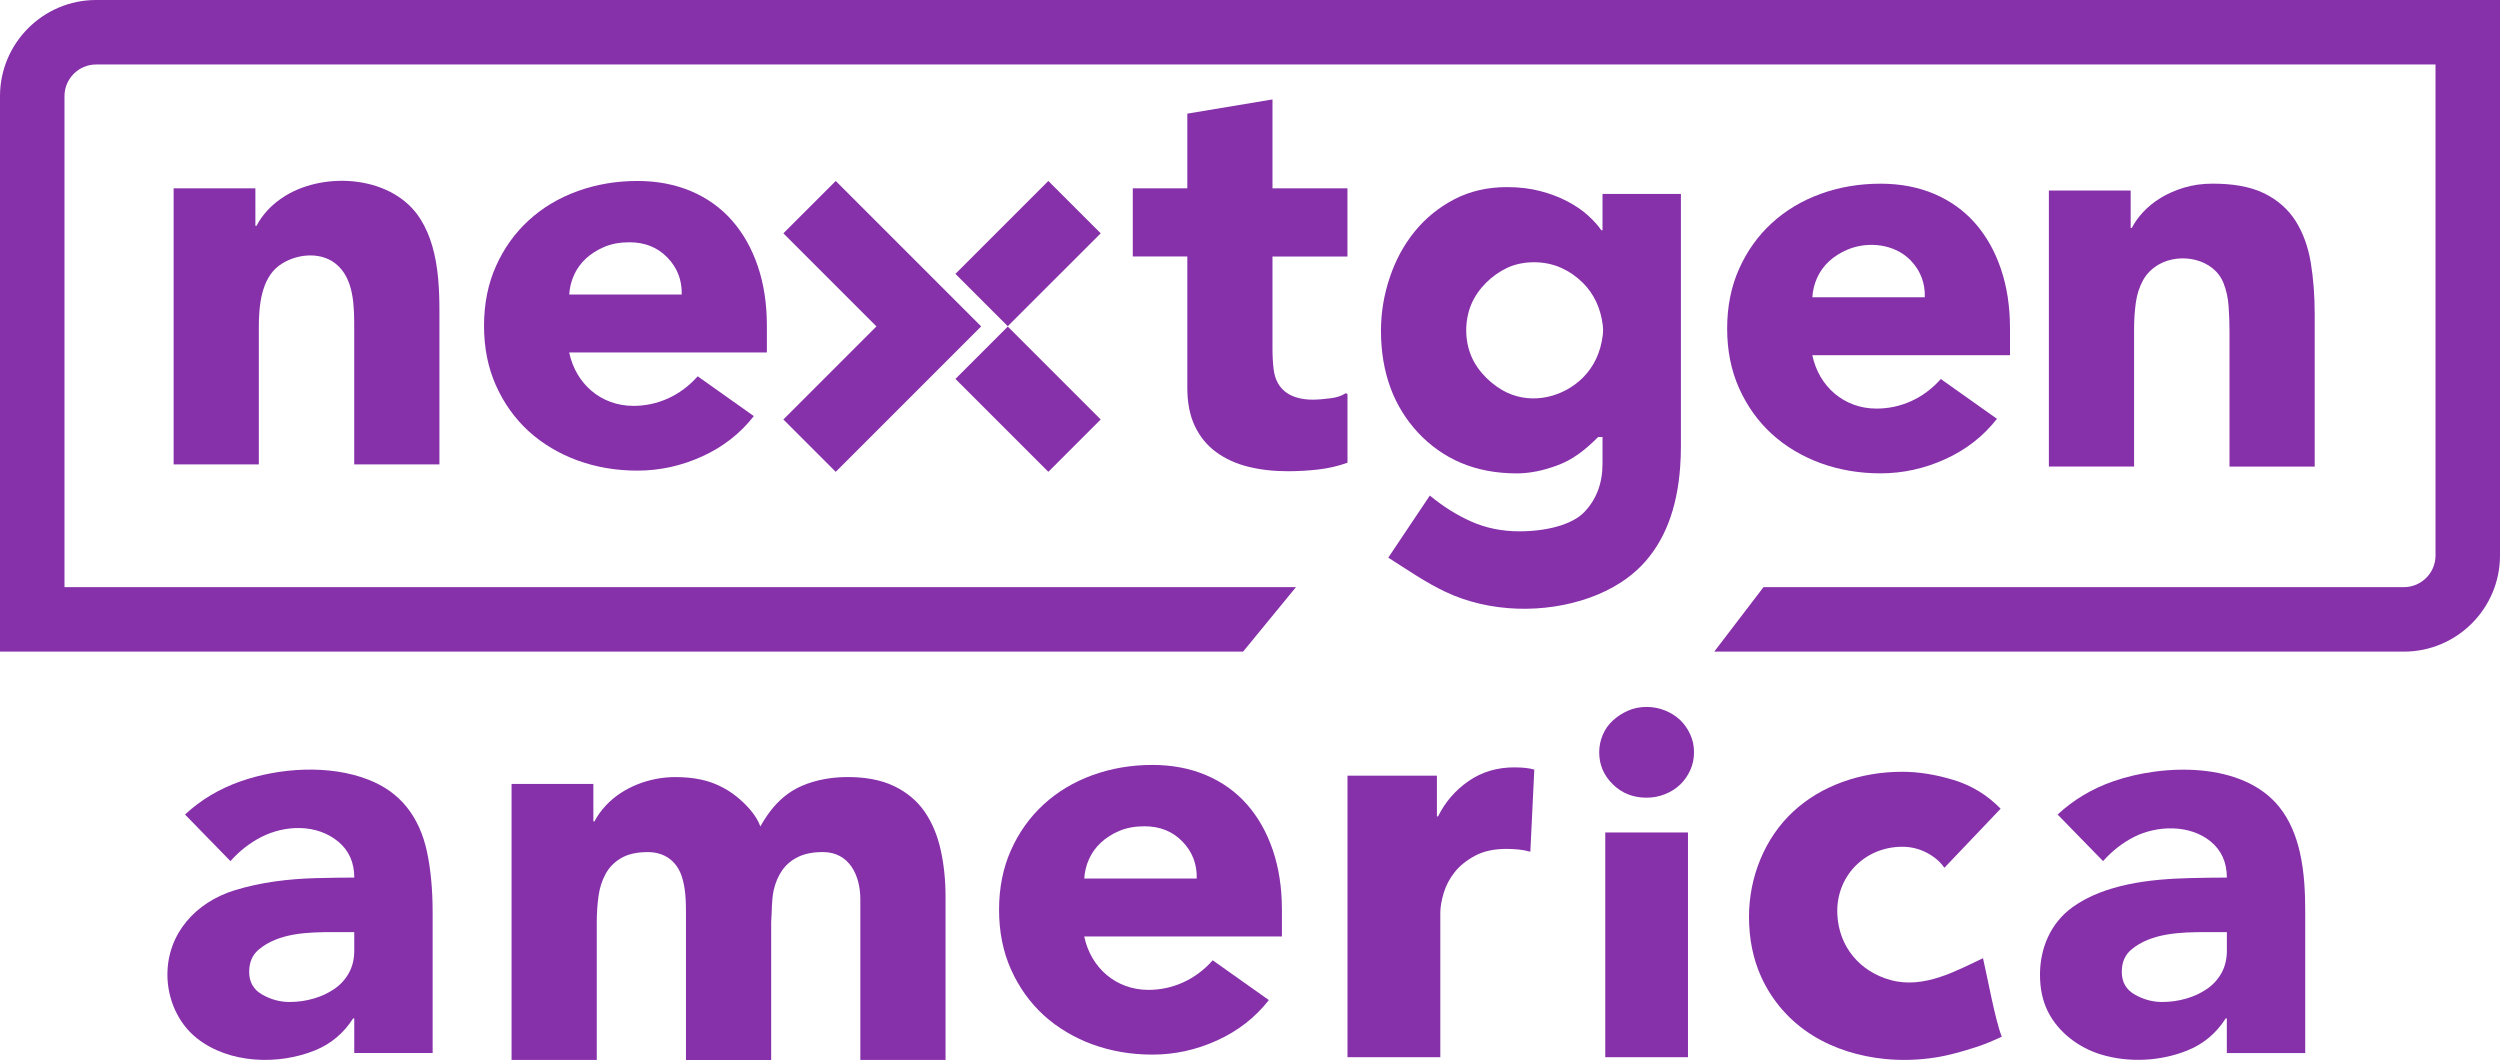 <svg width="160" height="68" viewBox="0 0 160 68" fill="none" xmlns="http://www.w3.org/2000/svg">
<path d="M6.153 0C2.76 0 0 2.76 0 6.153V41.702H79.56L82.943 37.575H4.127V6.153C4.127 5.036 5.036 4.127 6.153 4.127H155.873V35.551C155.873 36.668 154.964 37.577 153.847 37.577H112.864L109.712 41.704H153.847C157.24 41.704 160 38.944 160 35.551V0H6.153Z" fill="#8630AA"/>
<path d="M81.441 6.364L75.988 7.273V12.053H72.498V16.415H75.988V20.225V20.305V24.814C75.988 25.784 76.152 26.608 76.478 27.285C76.805 27.965 77.26 28.516 77.842 28.94C78.423 29.364 79.102 29.674 79.878 29.868C80.653 30.062 81.502 30.159 82.424 30.159C83.053 30.159 83.695 30.123 84.349 30.05C85.003 29.977 85.634 29.832 86.239 29.614V25.266C86.239 25.186 86.15 25.145 86.082 25.19C85.85 25.34 85.546 25.44 85.166 25.488C84.693 25.549 84.311 25.578 84.02 25.578C82.698 25.578 81.68 25.028 81.513 23.634C81.463 23.234 81.439 22.793 81.439 22.307C81.439 20.345 81.439 18.381 81.439 16.419H86.237V12.053H81.439V6.364H81.441Z" fill="#8630AA"/>
<path d="M27.656 15.71C27.479 15.115 27.238 14.543 26.906 14.017C25.176 11.265 20.872 10.938 18.272 12.525C17.837 12.792 17.46 13.095 17.145 13.434C16.83 13.773 16.589 14.114 16.418 14.452H16.345V12.053H11.112V29.72H16.565C16.565 29.72 16.565 20.93 16.565 20.923C16.565 19.63 16.704 17.855 17.857 17.001C18.85 16.264 20.433 16.063 21.453 16.853C22.687 17.806 22.67 19.662 22.67 21.07V29.722H28.123V19.979C28.125 18.586 28.063 17.083 27.656 15.71Z" fill="#8630AA"/>
<path d="M46.845 14.108C46.13 13.296 45.257 12.673 44.228 12.236C43.198 11.8 42.053 11.582 40.793 11.582C39.436 11.582 38.157 11.8 36.957 12.236C35.757 12.671 34.715 13.296 33.831 14.108C32.946 14.92 32.25 15.896 31.741 17.035C31.232 18.174 30.978 19.447 30.978 20.852C30.978 22.258 31.232 23.53 31.741 24.669C32.25 25.808 32.946 26.783 33.831 27.595C34.718 28.409 35.83 29.056 36.957 29.466C38.157 29.902 39.434 30.12 40.793 30.12C42.223 30.12 43.604 29.817 44.937 29.211C46.27 28.605 47.373 27.745 48.245 26.63L44.652 24.083C43.539 25.343 42.059 25.976 40.537 25.976C38.465 25.976 36.85 24.567 36.429 22.559H49.08V20.85C49.08 19.445 48.886 18.172 48.498 17.033C48.112 15.896 47.56 14.92 46.845 14.108ZM36.431 18.851C36.455 18.416 36.559 17.997 36.739 17.597C36.921 17.197 37.175 16.846 37.504 16.543C37.831 16.24 38.224 15.991 38.685 15.797C39.145 15.603 39.679 15.506 40.284 15.506C41.278 15.506 42.088 15.833 42.72 16.488C43.35 17.142 43.653 17.93 43.629 18.851H36.431Z" fill="#8630AA"/>
<path d="M147.889 16.808C147.719 15.79 147.398 14.907 146.925 14.154C146.452 13.404 145.791 12.816 144.943 12.391C143.936 11.885 142.712 11.754 141.6 11.754C140.946 11.754 140.338 11.839 139.782 12.008C139.223 12.178 138.728 12.396 138.29 12.661C137.854 12.929 137.478 13.232 137.163 13.57C136.848 13.909 136.606 14.25 136.436 14.588H136.363V12.193H131.128V29.86H136.581V21.063C136.581 20.483 136.617 19.924 136.69 19.391C136.761 18.858 136.913 18.38 137.144 17.956C137.374 17.532 137.708 17.193 138.144 16.938C139.531 16.128 141.687 16.548 142.306 18.119C142.489 18.581 142.597 19.083 142.633 19.628C142.669 20.173 142.688 20.7 142.688 21.209V29.861H148.141V20.118C148.142 18.93 148.057 17.827 147.889 16.808Z" fill="#8630AA"/>
<path d="M126.405 14.282C125.69 13.47 124.817 12.847 123.788 12.409C122.758 11.973 121.613 11.756 120.353 11.756C118.996 11.756 117.717 11.973 116.517 12.409C115.317 12.845 114.275 13.47 113.391 14.282C112.506 15.094 111.81 16.07 111.301 17.209C110.792 18.348 110.538 19.621 110.538 21.026C110.538 22.432 110.792 23.704 111.301 24.843C111.81 25.982 112.506 26.957 113.391 27.769C114.282 28.586 115.383 29.228 116.517 29.64C117.717 30.076 118.994 30.294 120.353 30.294C121.783 30.294 123.164 29.991 124.497 29.385C125.83 28.779 126.933 27.919 127.805 26.804L124.212 24.257C123.099 25.517 121.619 26.15 120.097 26.15C118.024 26.15 116.41 24.745 115.989 22.733H128.64V21.026C128.64 19.621 128.446 18.348 128.058 17.209C127.672 16.07 127.12 15.096 126.405 14.282ZM115.991 19.027C116.015 18.591 116.119 18.172 116.299 17.772C116.481 17.372 116.735 17.021 117.064 16.718C117.391 16.415 117.784 16.167 118.245 15.973C119.561 15.419 121.27 15.615 122.28 16.664C122.91 17.318 123.213 18.106 123.189 19.027H115.991Z" fill="#8630AA"/>
<path d="M102.559 14.736H102.486C102.268 14.421 101.977 14.1 101.614 13.773C101.251 13.446 100.814 13.15 100.305 12.883C99.796 12.617 99.22 12.397 98.578 12.229C97.937 12.06 97.227 11.975 96.452 11.975C95.192 11.975 94.065 12.236 93.071 12.757C92.077 13.277 91.236 13.962 90.544 14.811C89.853 15.659 89.32 16.642 88.946 17.755C88.57 18.87 88.382 20.009 88.382 21.172C88.382 22.505 88.588 23.729 89 24.844C89.778 26.948 91.409 28.743 93.508 29.625C94.574 30.074 95.763 30.297 97.072 30.297C97.896 30.297 98.774 30.122 99.707 29.769C100.64 29.419 101.408 28.841 102.281 27.97H102.561V29.679C102.561 30.939 102.167 31.976 101.379 32.788C100.591 33.6 98.926 34.005 97.252 34.005C96.137 34.005 95.112 33.799 94.181 33.387C93.248 32.975 92.358 32.417 91.51 31.715L88.85 35.689C90.056 36.452 91.232 37.276 92.526 37.885C95.328 39.208 98.835 39.29 101.742 38.251C102.438 38.002 103.109 37.681 103.73 37.279C104.208 36.971 104.655 36.612 105.051 36.205C106.514 34.698 107.341 32.584 107.532 29.861C107.561 29.451 107.578 29.027 107.578 28.59V12.411H102.561V14.736H102.559ZM102.581 21.425C102.446 22.539 102.023 23.451 101.304 24.17C100.058 25.416 98.097 25.891 96.469 25.134C95.511 24.688 94.583 23.797 94.16 22.789C93.73 21.763 93.733 20.505 94.16 19.481C94.581 18.477 95.465 17.605 96.469 17.137C97.494 16.66 98.88 16.672 99.905 17.137C100.438 17.38 100.904 17.701 101.304 18.101C102.023 18.819 102.446 19.733 102.581 20.835C102.605 21.029 102.605 21.231 102.581 21.425Z" fill="#8630AA"/>
<path d="M126.914 61.331C126.914 61.328 126.911 61.326 126.908 61.328C125.251 62.101 123.152 63.31 121.009 62.726C119.027 62.186 117.694 60.599 117.59 58.533C117.469 56.1 119.332 54.191 121.751 54.193C122.307 54.193 122.828 54.321 123.314 54.574C123.799 54.83 124.173 55.15 124.441 55.538L128.04 51.757C127.19 50.885 126.191 50.272 125.04 49.922C123.889 49.571 122.793 49.394 121.751 49.394C120.394 49.394 119.115 49.612 117.915 50.047C116.715 50.483 115.673 51.108 114.789 51.92C112.929 53.628 111.936 56.163 111.936 58.664C111.936 60.07 112.19 61.342 112.699 62.481C113.4 64.052 114.56 65.373 116.024 66.277C117.413 67.135 119.015 67.612 120.634 67.774C121.708 67.881 122.818 67.845 123.894 67.675C124.766 67.535 125.617 67.288 126.456 67.018C127.006 66.841 127.589 66.597 128.113 66.347C127.696 65.308 127.185 62.496 126.914 61.331Z" fill="#8630AA"/>
<path d="M27.327 54.511C27.085 53.384 26.654 52.434 26.036 51.658C25.418 50.882 24.594 50.294 23.564 49.894C21.065 48.924 17.895 49.135 15.402 50.003C14.046 50.477 12.857 51.185 11.841 52.13L14.749 55.111C15.331 54.457 15.99 53.941 16.73 53.565C18.258 52.789 20.268 52.726 21.639 53.856C22.33 54.426 22.674 55.196 22.674 56.165C21.923 56.165 21.104 56.176 20.221 56.2C18.465 56.248 16.686 56.461 15.004 56.982C12.542 57.743 10.714 59.738 10.714 62.38C10.714 63.906 11.374 65.479 12.604 66.451C14.665 68.082 17.822 68.182 20.183 67.214C21.188 66.802 21.994 66.124 22.601 65.177H22.672V67.394H27.689V58.415C27.689 56.941 27.568 55.639 27.327 54.511ZM22.674 60.819C22.674 61.377 22.558 61.861 22.328 62.273C22.097 62.685 21.788 63.026 21.4 63.291C21.012 63.558 20.57 63.764 20.074 63.909C19.577 64.054 19.061 64.127 18.528 64.127C17.922 64.127 17.34 63.97 16.783 63.654C16.225 63.339 15.947 62.854 15.947 62.2C15.947 61.594 16.148 61.122 16.547 60.782C17.825 59.696 19.73 59.655 21.327 59.655H22.672V60.819H22.674Z" fill="#8630AA"/>
<path d="M147.182 54.51C146.94 53.468 146.54 52.482 145.883 51.658C143.542 48.72 138.443 48.892 135.249 50.003C133.893 50.477 132.704 51.185 131.688 52.13L134.596 55.111C135.178 54.457 135.837 53.941 136.576 53.565C138.062 52.809 140.158 52.763 141.484 53.856C142.175 54.426 142.519 55.196 142.519 56.165C141.768 56.165 140.949 56.177 140.066 56.2C137.624 56.267 134.718 56.572 132.65 58.054C131.242 59.064 130.559 60.683 130.559 62.38C130.559 63.278 130.728 64.066 131.068 64.743C131.739 66.08 133.055 67.062 134.466 67.488C136.257 68.029 138.3 67.922 140.028 67.215C141.033 66.803 141.84 66.126 142.446 65.179H142.517V67.396H147.534V58.417C147.538 57.167 147.48 55.797 147.182 54.51ZM142.521 60.819C142.521 61.378 142.405 61.861 142.175 62.273C141.944 62.685 141.635 63.026 141.247 63.291C140.859 63.559 140.416 63.764 139.921 63.909C139.424 64.054 138.908 64.127 138.375 64.127C137.769 64.127 137.187 63.971 136.63 63.654C136.072 63.339 135.794 62.854 135.794 62.2C135.794 61.594 135.995 61.122 136.393 60.783C137.667 59.702 139.584 59.656 141.174 59.656H142.519V60.819H142.521Z" fill="#8630AA"/>
<path d="M60.206 54.403C60 53.47 59.661 52.657 59.188 51.966C58.715 51.275 58.073 50.73 57.261 50.33C56.347 49.879 55.272 49.731 54.261 49.731C53.26 49.731 52.259 49.894 51.335 50.288C50.514 50.637 49.843 51.204 49.304 51.91C49.065 52.222 48.854 52.552 48.663 52.894C48.677 52.935 48.648 52.852 48.663 52.894C48.403 52.148 47.715 51.437 47.111 50.957C46.452 50.434 45.676 50.066 44.853 49.891C44.315 49.775 43.76 49.733 43.21 49.733C41.608 49.733 39.884 50.358 38.776 51.551C38.461 51.89 38.219 52.23 38.048 52.569H37.975V50.17H32.74V67.837H38.193V59.04C38.193 58.459 38.229 57.901 38.302 57.368C38.374 56.835 38.525 56.357 38.757 55.933C38.987 55.509 39.32 55.17 39.756 54.915C40.192 54.661 40.762 54.534 41.465 54.534C42.477 54.534 43.268 55.06 43.611 56.025C43.886 56.806 43.902 57.676 43.902 58.497V67.838H49.355V59.004C49.411 58.328 49.37 57.632 49.518 56.968C49.627 56.483 49.809 56.059 50.063 55.696C50.317 55.334 50.655 55.048 51.081 54.842C51.505 54.636 52.033 54.532 52.663 54.532C54.363 54.532 55.061 56.032 55.061 57.549V67.837H60.514V57.404C60.516 56.335 60.412 55.336 60.206 54.403Z" fill="#8630AA"/>
<path d="M97.942 54.51C97.676 54.436 97.415 54.389 97.162 54.365C96.908 54.341 96.661 54.329 96.42 54.329C95.623 54.329 94.952 54.474 94.409 54.763C93.866 55.053 93.432 55.402 93.105 55.81C92.778 56.221 92.543 56.667 92.398 57.147C92.254 57.629 92.18 58.049 92.18 58.41V67.659H86.239V49.641H91.963V52.249H92.036C92.494 51.324 93.146 50.57 93.992 49.986C94.836 49.402 95.815 49.111 96.927 49.111C97.169 49.111 97.404 49.125 97.633 49.147C97.863 49.171 98.05 49.208 98.195 49.256L97.942 54.51Z" fill="#8630AA"/>
<path d="M79.807 51.483C79.092 50.671 78.219 50.048 77.19 49.61C76.16 49.174 75.014 48.956 73.755 48.956C72.398 48.956 71.119 49.174 69.919 49.61C68.719 50.046 67.677 50.671 66.793 51.483C65.908 52.295 65.212 53.27 64.703 54.409C64.194 55.548 63.94 56.822 63.94 58.226C63.94 59.633 64.194 60.904 64.703 62.043C65.212 63.182 65.908 64.158 66.793 64.97C67.68 65.784 68.792 66.43 69.919 66.841C71.119 67.277 72.396 67.495 73.755 67.495C75.185 67.495 76.566 67.192 77.898 66.585C79.231 65.979 80.335 65.12 81.206 64.004L77.614 61.459C76.501 62.719 75.021 63.352 73.499 63.352C71.427 63.352 69.812 61.943 69.391 59.935H82.042V58.226C82.042 56.822 81.848 55.548 81.46 54.409C81.074 53.27 80.522 52.297 79.807 51.483ZM69.393 56.228C69.417 55.792 69.521 55.373 69.701 54.973C69.883 54.573 70.137 54.222 70.466 53.919C70.792 53.616 71.186 53.367 71.647 53.173C72.107 52.979 72.641 52.882 73.246 52.882C74.24 52.882 75.05 53.209 75.682 53.864C76.312 54.518 76.615 55.306 76.591 56.228H69.393Z" fill="#8630AA"/>
<path d="M108.417 48.148C108.417 48.556 108.337 48.938 108.175 49.293C108.013 49.649 107.799 49.956 107.53 50.213C107.261 50.471 106.937 50.676 106.561 50.826C106.185 50.977 105.792 51.052 105.383 51.052C104.521 51.052 103.801 50.768 103.221 50.197C102.64 49.627 102.349 48.944 102.349 48.148C102.349 47.759 102.424 47.388 102.576 47.034C102.725 46.678 102.942 46.372 103.221 46.115C103.5 45.856 103.823 45.647 104.189 45.485C104.556 45.323 104.952 45.243 105.383 45.243C105.792 45.243 106.185 45.318 106.561 45.47C106.937 45.621 107.259 45.825 107.53 46.083C107.799 46.341 108.013 46.648 108.175 47.002C108.337 47.356 108.417 47.739 108.417 48.148ZM102.737 67.661V53.279H108.03V67.661H102.737Z" fill="#8630AA"/>
<path d="M64.498 20.9L61.148 24.25L67.094 30.196L70.444 26.846L64.498 20.9Z" fill="#8630AA"/>
<path d="M61.153 17.534L64.498 20.877L70.445 14.932L67.093 11.582L61.148 17.527L61.153 17.534Z" fill="#8630AA"/>
<path d="M57.802 20.895L57.808 20.889L57.802 20.884L57.797 20.877L57.792 20.884L57.797 20.889L57.792 20.895L57.797 20.9L57.802 20.895Z" fill="#8630AA"/>
<path d="M62.789 20.894L62.784 20.889L62.789 20.884L59.438 17.534L53.487 11.582L50.136 14.932L56.088 20.884L56.093 20.889L56.088 20.894L50.136 26.846L53.487 30.197L62.789 20.894Z" fill="#8630AA"/>
</svg>
